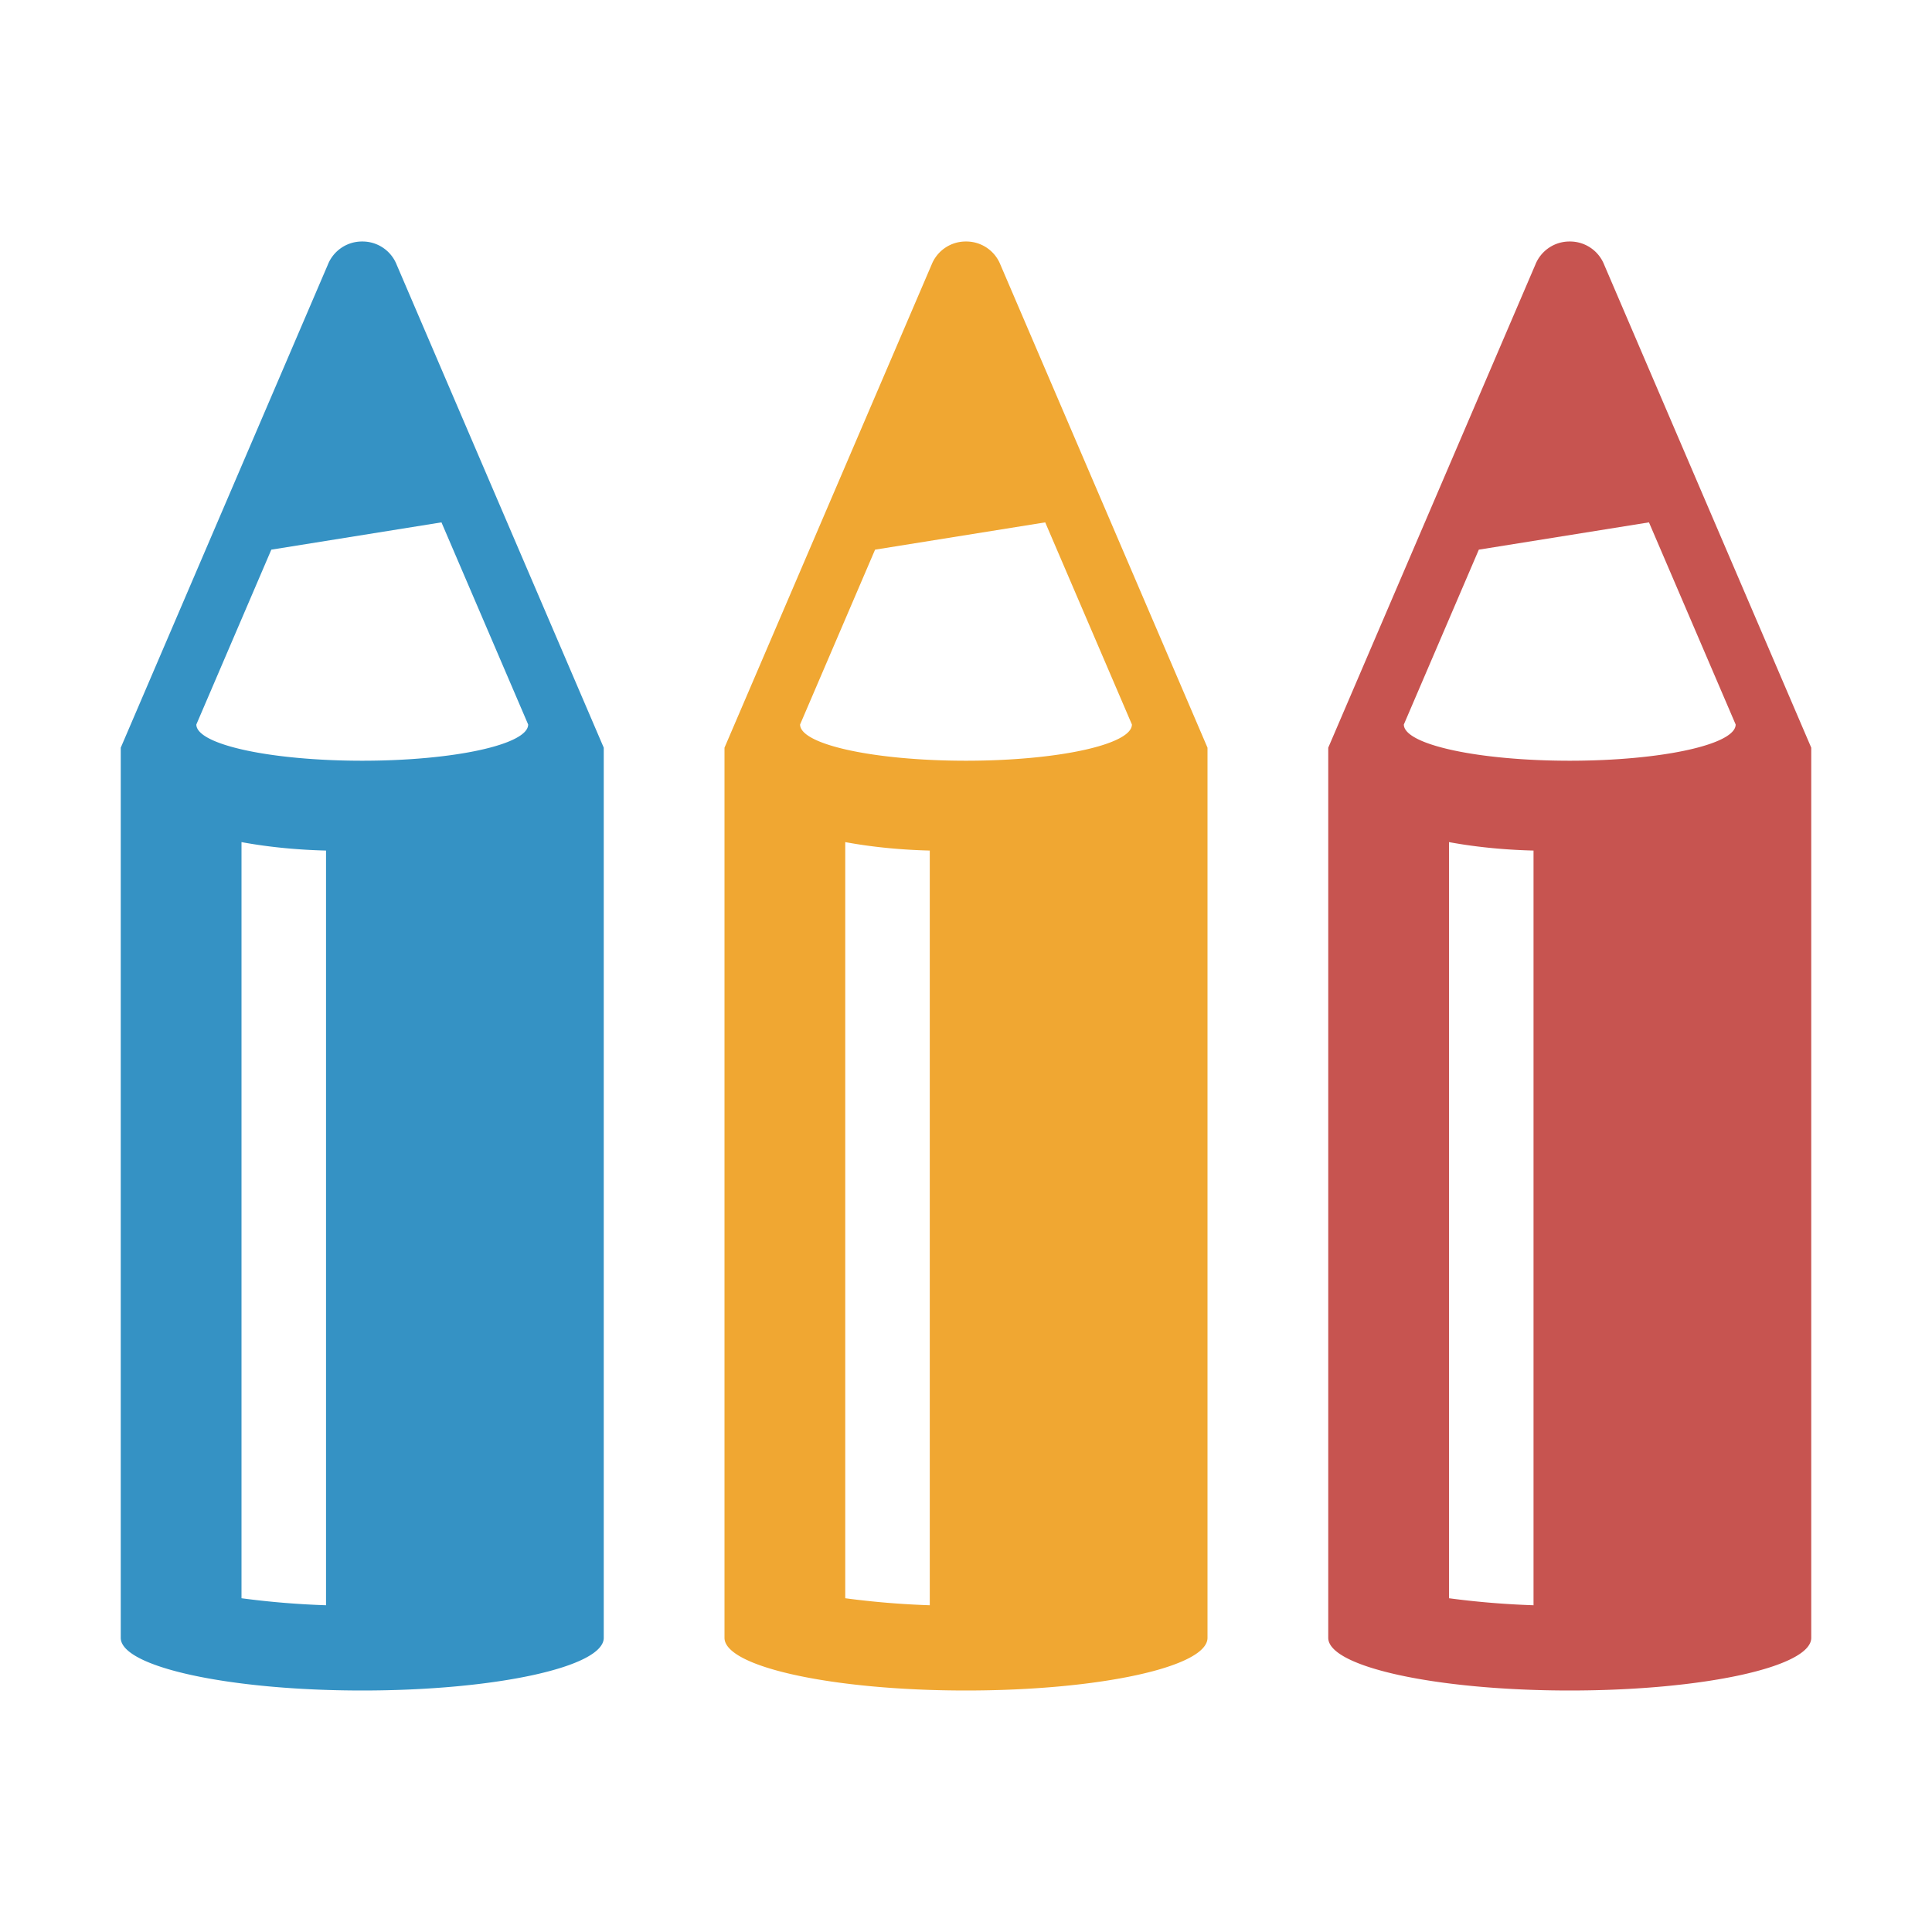 <svg xmlns="http://www.w3.org/2000/svg" width="16" height="16" viewBox="0 0 16 16"><rect id="frame" width="16" height="16" fill="none"/><g fill-rule="evenodd"><path fill="#F0A732" d="M8 6.3c-.759 0-1.374-.134-1.374-.3l.621-1.448 1.409-.226L9.374 6c0 .166-.615.3-1.374.3zm-.3 6.994a7.045 7.045 0 0 1-.7-.058V6.974c.249.046.495.065.7.07v6.25zm.585-11.102A.304.304 0 0 0 8 2a.304.304 0 0 0-.285.192L6 6.192v7.372c0 .24.896.436 2 .436s2-.195 2-.436V6.192l-1.715-4z"/><path fill="#3592C4" d="M3 6.3c-.759 0-1.374-.134-1.374-.3l.621-1.448 1.409-.226L4.374 6c0 .166-.615.3-1.374.3zm-.3 6.994a7.045 7.045 0 0 1-.7-.058V6.974c.249.046.495.065.7.07v6.25zm.585-11.102A.304.304 0 0 0 3 2a.304.304 0 0 0-.285.192L1 6.192v7.372c0 .24.896.436 2 .436s2-.195 2-.436V6.192l-1.715-4z"/><path fill="#C75450" d="M13 6.3c-.759 0-1.374-.134-1.374-.3l.621-1.448 1.409-.226L14.374 6c0 .166-.615.3-1.374.3zm-.3 6.994a7.045 7.045 0 0 1-.7-.058V6.974c.249.046.495.065.7.07v6.25zm.585-11.102A.304.304 0 0 0 13 2a.304.304 0 0 0-.285.192l-1.715 4v7.372c0 .24.896.436 2 .436s2-.195 2-.436V6.192l-1.715-4z"/></g></svg>